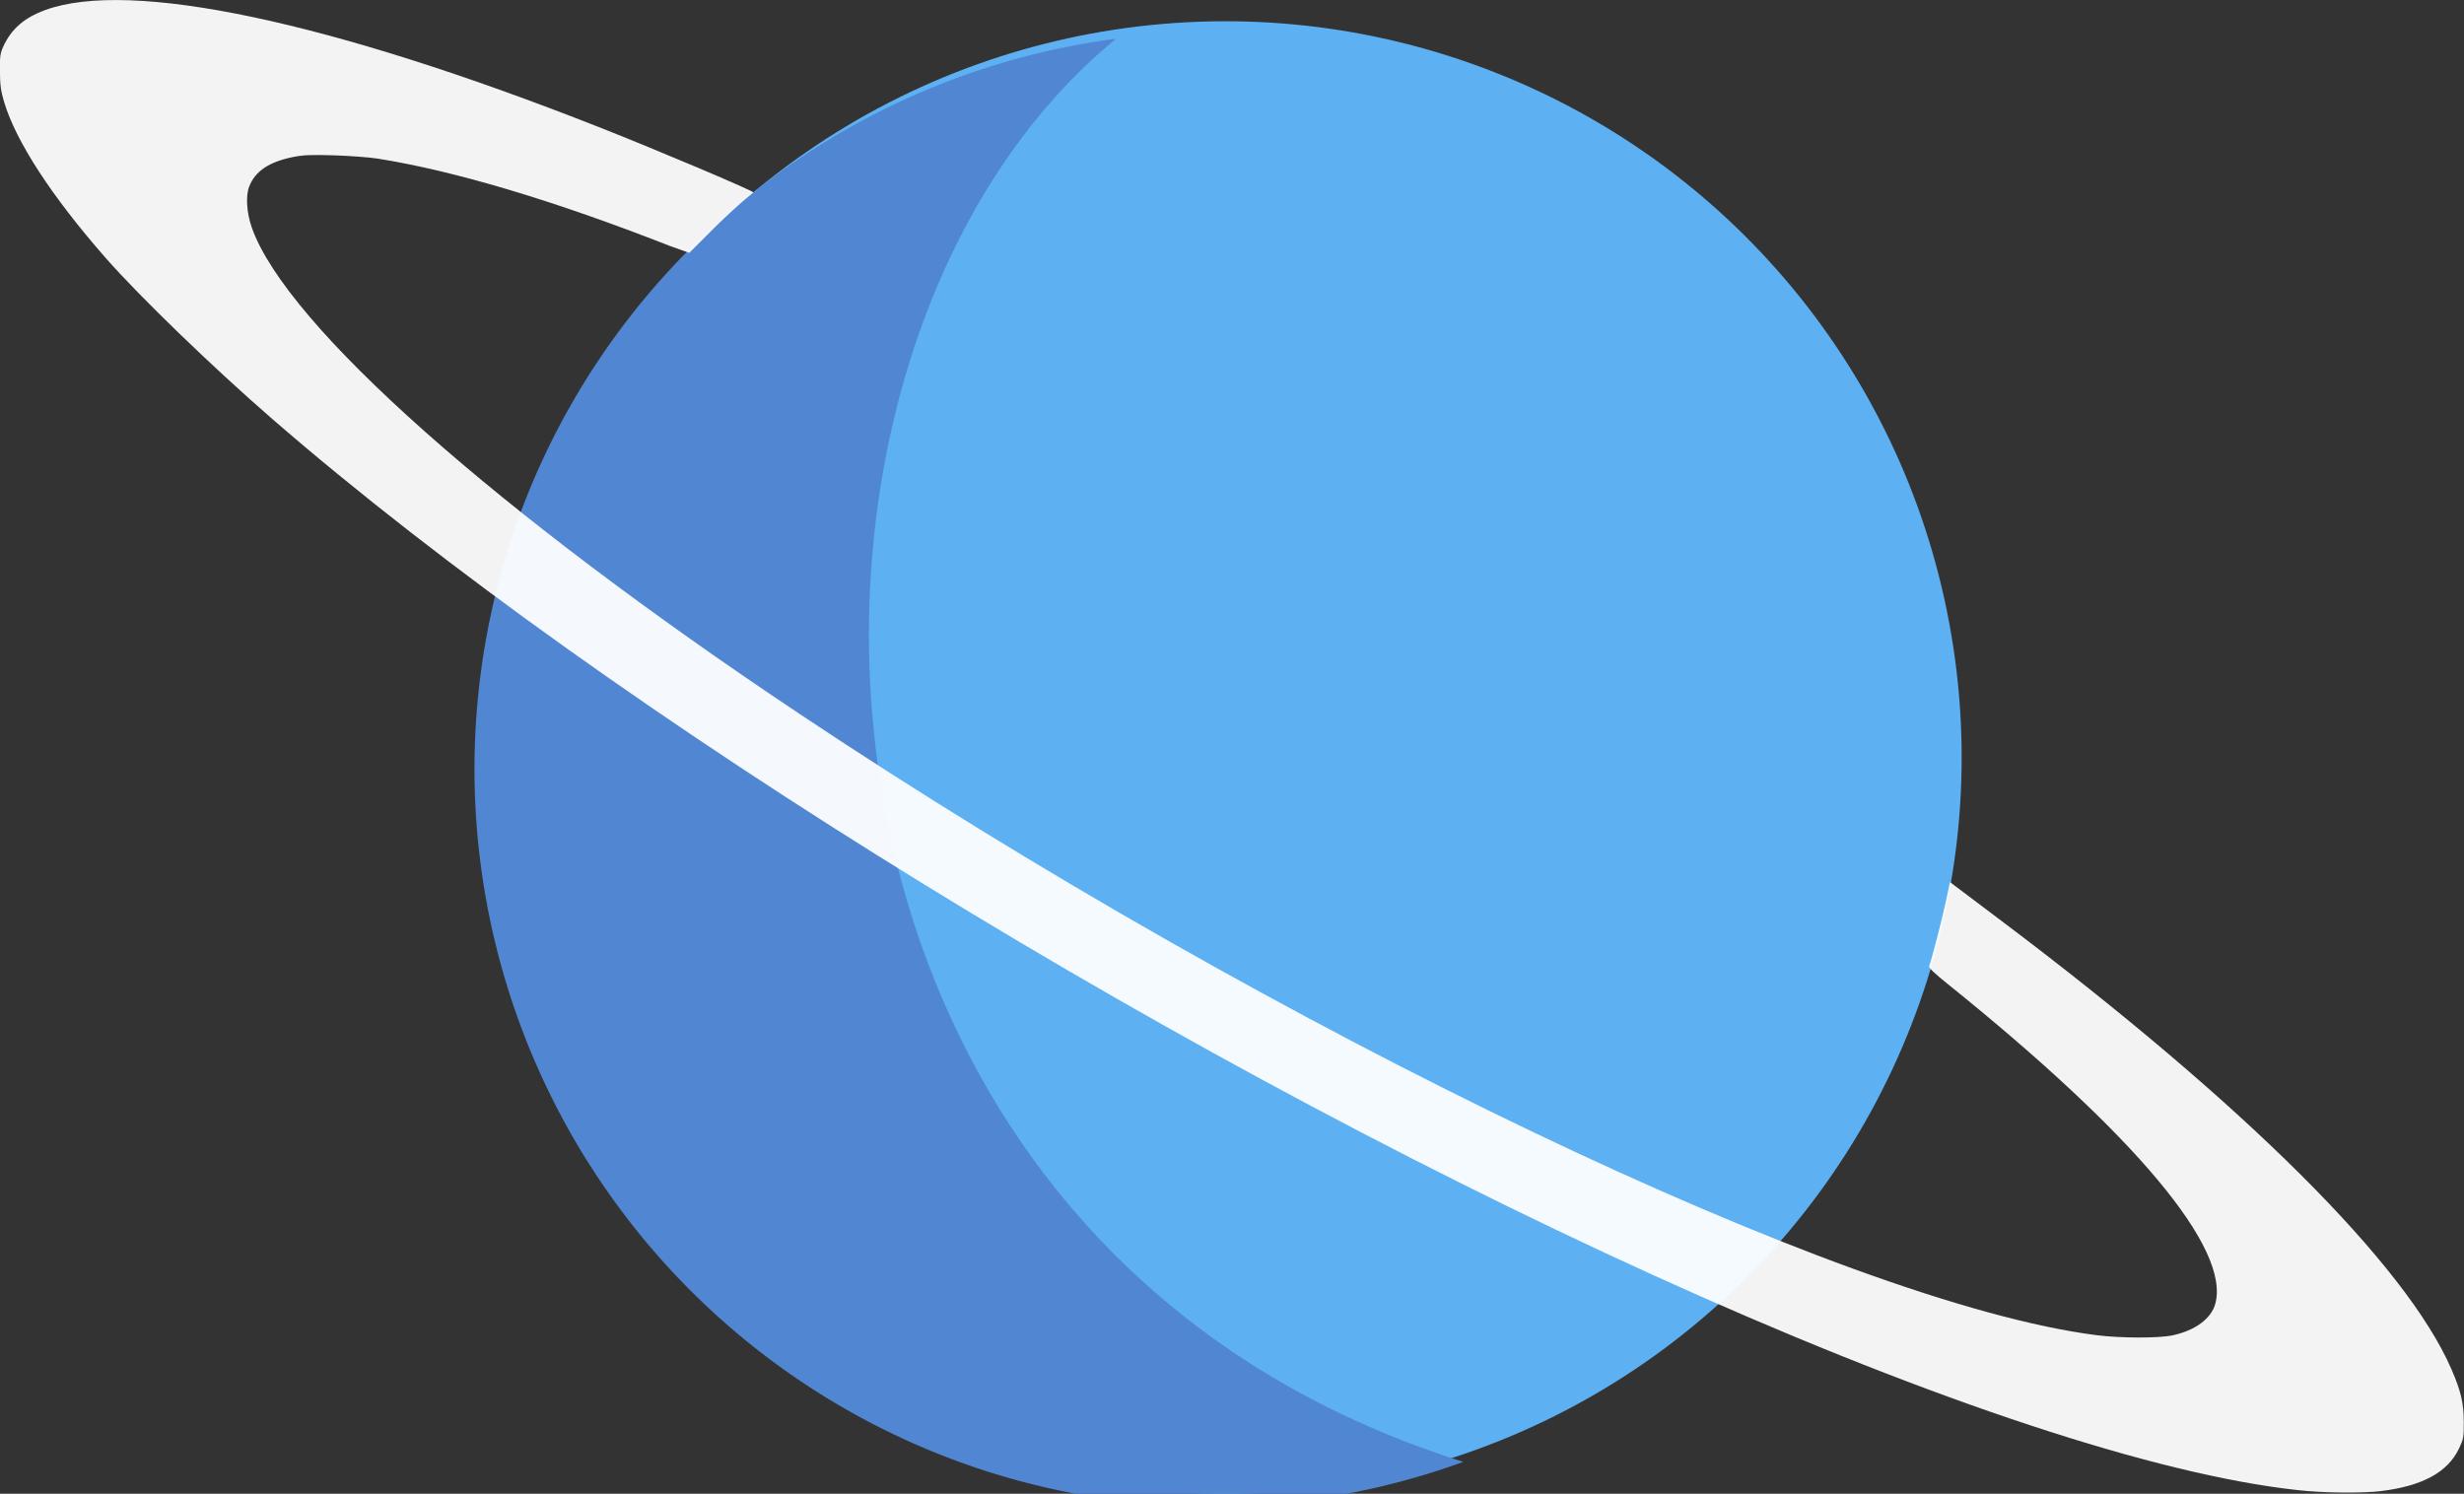 <?xml version="1.0" encoding="UTF-8" standalone="no"?>
<svg
   xmlns:dc="http://purl.org/dc/elements/1.1/"
   xmlns:cc="http://creativecommons.org/ns#"
   xmlns:rdf="http://www.w3.org/1999/02/22-rdf-syntax-ns#"
   xmlns:svg="http://www.w3.org/2000/svg"
   xmlns="http://www.w3.org/2000/svg"
   id="svg8"
   version="1.1"
   viewBox="0 0 32.436 19.666"
   height="19.666mm"
   width="32.436mm">
  <rect x="0" y="0" width="32.436" height="19.666" fill="#333333" stroke="none"/>
  <defs
     id="defs2">
    <clipPath
       id="clipPath847"
       clipPathUnits="userSpaceOnUse">
      <path
         id="path849"
         d="m 138.721,68.824 c 3.787,0.107 -1.529,7.858 -3.966,9.071 -4.476,2.228 -8.874,0.416 -10.953,-1.586 -2.058,-1.983 -3.495,-6.391 -1.793,-10.268 2.131,-4.856 7.198,-4.434 7.198,-4.434 0,0 5.414,7.102 9.515,7.217 z"
         style="fill:none;stroke:#000000;stroke-width:0.265px;stroke-linecap:butt;stroke-linejoin:miter;stroke-opacity:1" />
    </clipPath>
  </defs>
  <g
     transform="translate(-102.855,-73.509)"
     id="layer1">
    <g
       transform="translate(-6.622,6.759)"
       id="g866">
      <g
         id="g848"
         transform="rotate(107.617,125.607,76.723)"
         style="stroke:none">
        <circle
           r="9.693"
           cy="76.723"
           cx="125.607"
           id="path828"
           style="opacity:1;fill:#5db0f2;fill-opacity:1;stroke:none;stroke-width:0.228;stroke-miterlimit:4;stroke-dasharray:none;stroke-dashoffset:0;stroke-opacity:1" />
        <path
           id="path836"
           transform="scale(0.265)"
           d="m 503.76,267.66 c 0.103,36.962 -41.662,51.194 -62.164,37.838 a 36.636,36.636 0 0 0 33.141,21.115 36.636,36.636 0 0 0 36.637,-36.635 36.636,36.636 0 0 0 -7.613,-22.318 z"
           style="fill:#5187d2;fill-opacity:1;stroke:none;stroke-width:1px;stroke-linecap:butt;stroke-linejoin:miter;stroke-opacity:1" />
      </g>
      <path
         style="fill:#ffffff;fill-opacity:0.941;stroke-width:0.02"
         d="m 139.879,86.383 c -1.775,-0.155 -4.639,-1.072 -8.018,-2.567 -6.639,-2.937 -14.314,-7.654 -18.811,-11.56 -0.78,-0.678 -1.733,-1.599 -2.182,-2.11 -0.709,-0.808 -1.181,-1.532 -1.337,-2.054 -0.043,-0.145 -0.053,-0.218 -0.055,-0.403 -0.002,-0.197 0.004,-0.239 0.043,-0.324 0.108,-0.235 0.276,-0.381 0.554,-0.483 1.121,-0.409 3.748,0.146 7.284,1.54 0.78,0.307 2.055,0.847 2.037,0.862 -0.021,0.018 -0.05,0.044 -0.102,0.085 -0.051,0.042 -0.23,0.2 -0.408,0.376 l -0.334,0.334 -0.26,-0.093 c -1.518,-0.595 -2.828,-0.987 -3.842,-1.148 -0.108,-0.017 -0.365,-0.036 -0.571,-0.043 -0.307,-0.009 -0.404,-0.005 -0.541,0.022 -0.318,0.064 -0.501,0.187 -0.579,0.39 -0.048,0.126 -0.033,0.348 0.036,0.543 0.458,1.288 3.219,3.738 7.218,6.405 6.239,4.161 13.74,7.752 17.071,8.174 0.307,0.039 0.812,0.04 0.991,0.002 0.299,-0.063 0.51,-0.218 0.565,-0.413 0.204,-0.727 -1.045,-2.221 -3.525,-4.216 -0.175,-0.141 -0.249,-0.212 -0.241,-0.232 0.033,-0.086 0.171,-0.621 0.219,-0.847 l 0.055,-0.26 0.06,0.045 c 0.033,0.025 0.315,0.237 0.625,0.471 3.194,2.406 5.321,4.526 5.915,5.894 0.127,0.292 0.163,0.448 0.164,0.697 7.6e-4,0.203 -0.003,0.224 -0.062,0.349 -0.149,0.315 -0.485,0.497 -1.038,0.563 -0.201,0.024 -0.656,0.024 -0.934,-4.95e-4 z"
         id="path826" />
    </g>
    <g
       transform="matrix(-1,0,0,1,267.415,-17.56)"
       id="g866-7">
      <g
         id="g848-8"
         transform="rotate(107.617,125.607,76.723)"
         style="stroke:none">
        <circle
           r="9.693"
           cy="76.723"
           cx="125.607"
           id="path828-0"
           style="opacity:1;fill:#80f394;fill-opacity:1;stroke:none;stroke-width:0.228;stroke-miterlimit:4;stroke-dasharray:none;stroke-dashoffset:0;stroke-opacity:1" />
        <path
           id="path836-4"
           transform="scale(0.265)"
           d="m 503.76,267.66 c 0.103,36.962 -41.662,51.194 -62.164,37.838 a 36.636,36.636 0 0 0 33.141,21.115 36.636,36.636 0 0 0 36.637,-36.635 36.636,36.636 0 0 0 -7.613,-22.318 z"
           style="fill:#6ac97b;fill-opacity:1;stroke:none;stroke-width:1px;stroke-linecap:butt;stroke-linejoin:miter;stroke-opacity:1" />
      </g>
      <path
         style="fill:#ffffff;fill-opacity:0.941;stroke-width:0.02"
         d="m 139.879,86.383 c -1.775,-0.155 -4.639,-1.072 -8.018,-2.567 -6.639,-2.937 -14.314,-7.654 -18.811,-11.56 -0.78,-0.678 -1.733,-1.599 -2.182,-2.11 -0.709,-0.808 -1.181,-1.532 -1.337,-2.054 -0.043,-0.145 -0.053,-0.218 -0.055,-0.403 -0.002,-0.197 0.004,-0.239 0.043,-0.324 0.108,-0.235 0.276,-0.381 0.554,-0.483 1.121,-0.409 3.748,0.146 7.284,1.54 0.78,0.307 2.055,0.847 2.037,0.862 -0.021,0.018 -0.05,0.044 -0.102,0.085 -0.051,0.042 -0.23,0.2 -0.408,0.376 l -0.334,0.334 -0.26,-0.093 c -1.518,-0.595 -2.828,-0.987 -3.842,-1.148 -0.108,-0.017 -0.365,-0.036 -0.571,-0.043 -0.307,-0.009 -0.404,-0.005 -0.541,0.022 -0.318,0.064 -0.501,0.187 -0.579,0.39 -0.048,0.126 -0.033,0.348 0.036,0.543 0.458,1.288 3.219,3.738 7.218,6.405 6.239,4.161 13.74,7.752 17.071,8.174 0.307,0.039 0.812,0.04 0.991,0.002 0.299,-0.063 0.51,-0.218 0.565,-0.413 0.204,-0.727 -1.045,-2.221 -3.525,-4.216 -0.175,-0.141 -0.249,-0.212 -0.241,-0.232 0.033,-0.086 0.171,-0.621 0.219,-0.847 l 0.055,-0.26 0.06,0.045 c 0.033,0.025 0.315,0.237 0.625,0.471 3.194,2.406 5.321,4.526 5.915,5.894 0.127,0.292 0.163,0.448 0.164,0.697 7.6e-4,0.203 -0.003,0.224 -0.062,0.349 -0.149,0.315 -0.485,0.497 -1.038,0.563 -0.201,0.024 -0.656,0.024 -0.934,-4.95e-4 z"
         id="path826-5" />
    </g>
  </g>
</svg>
